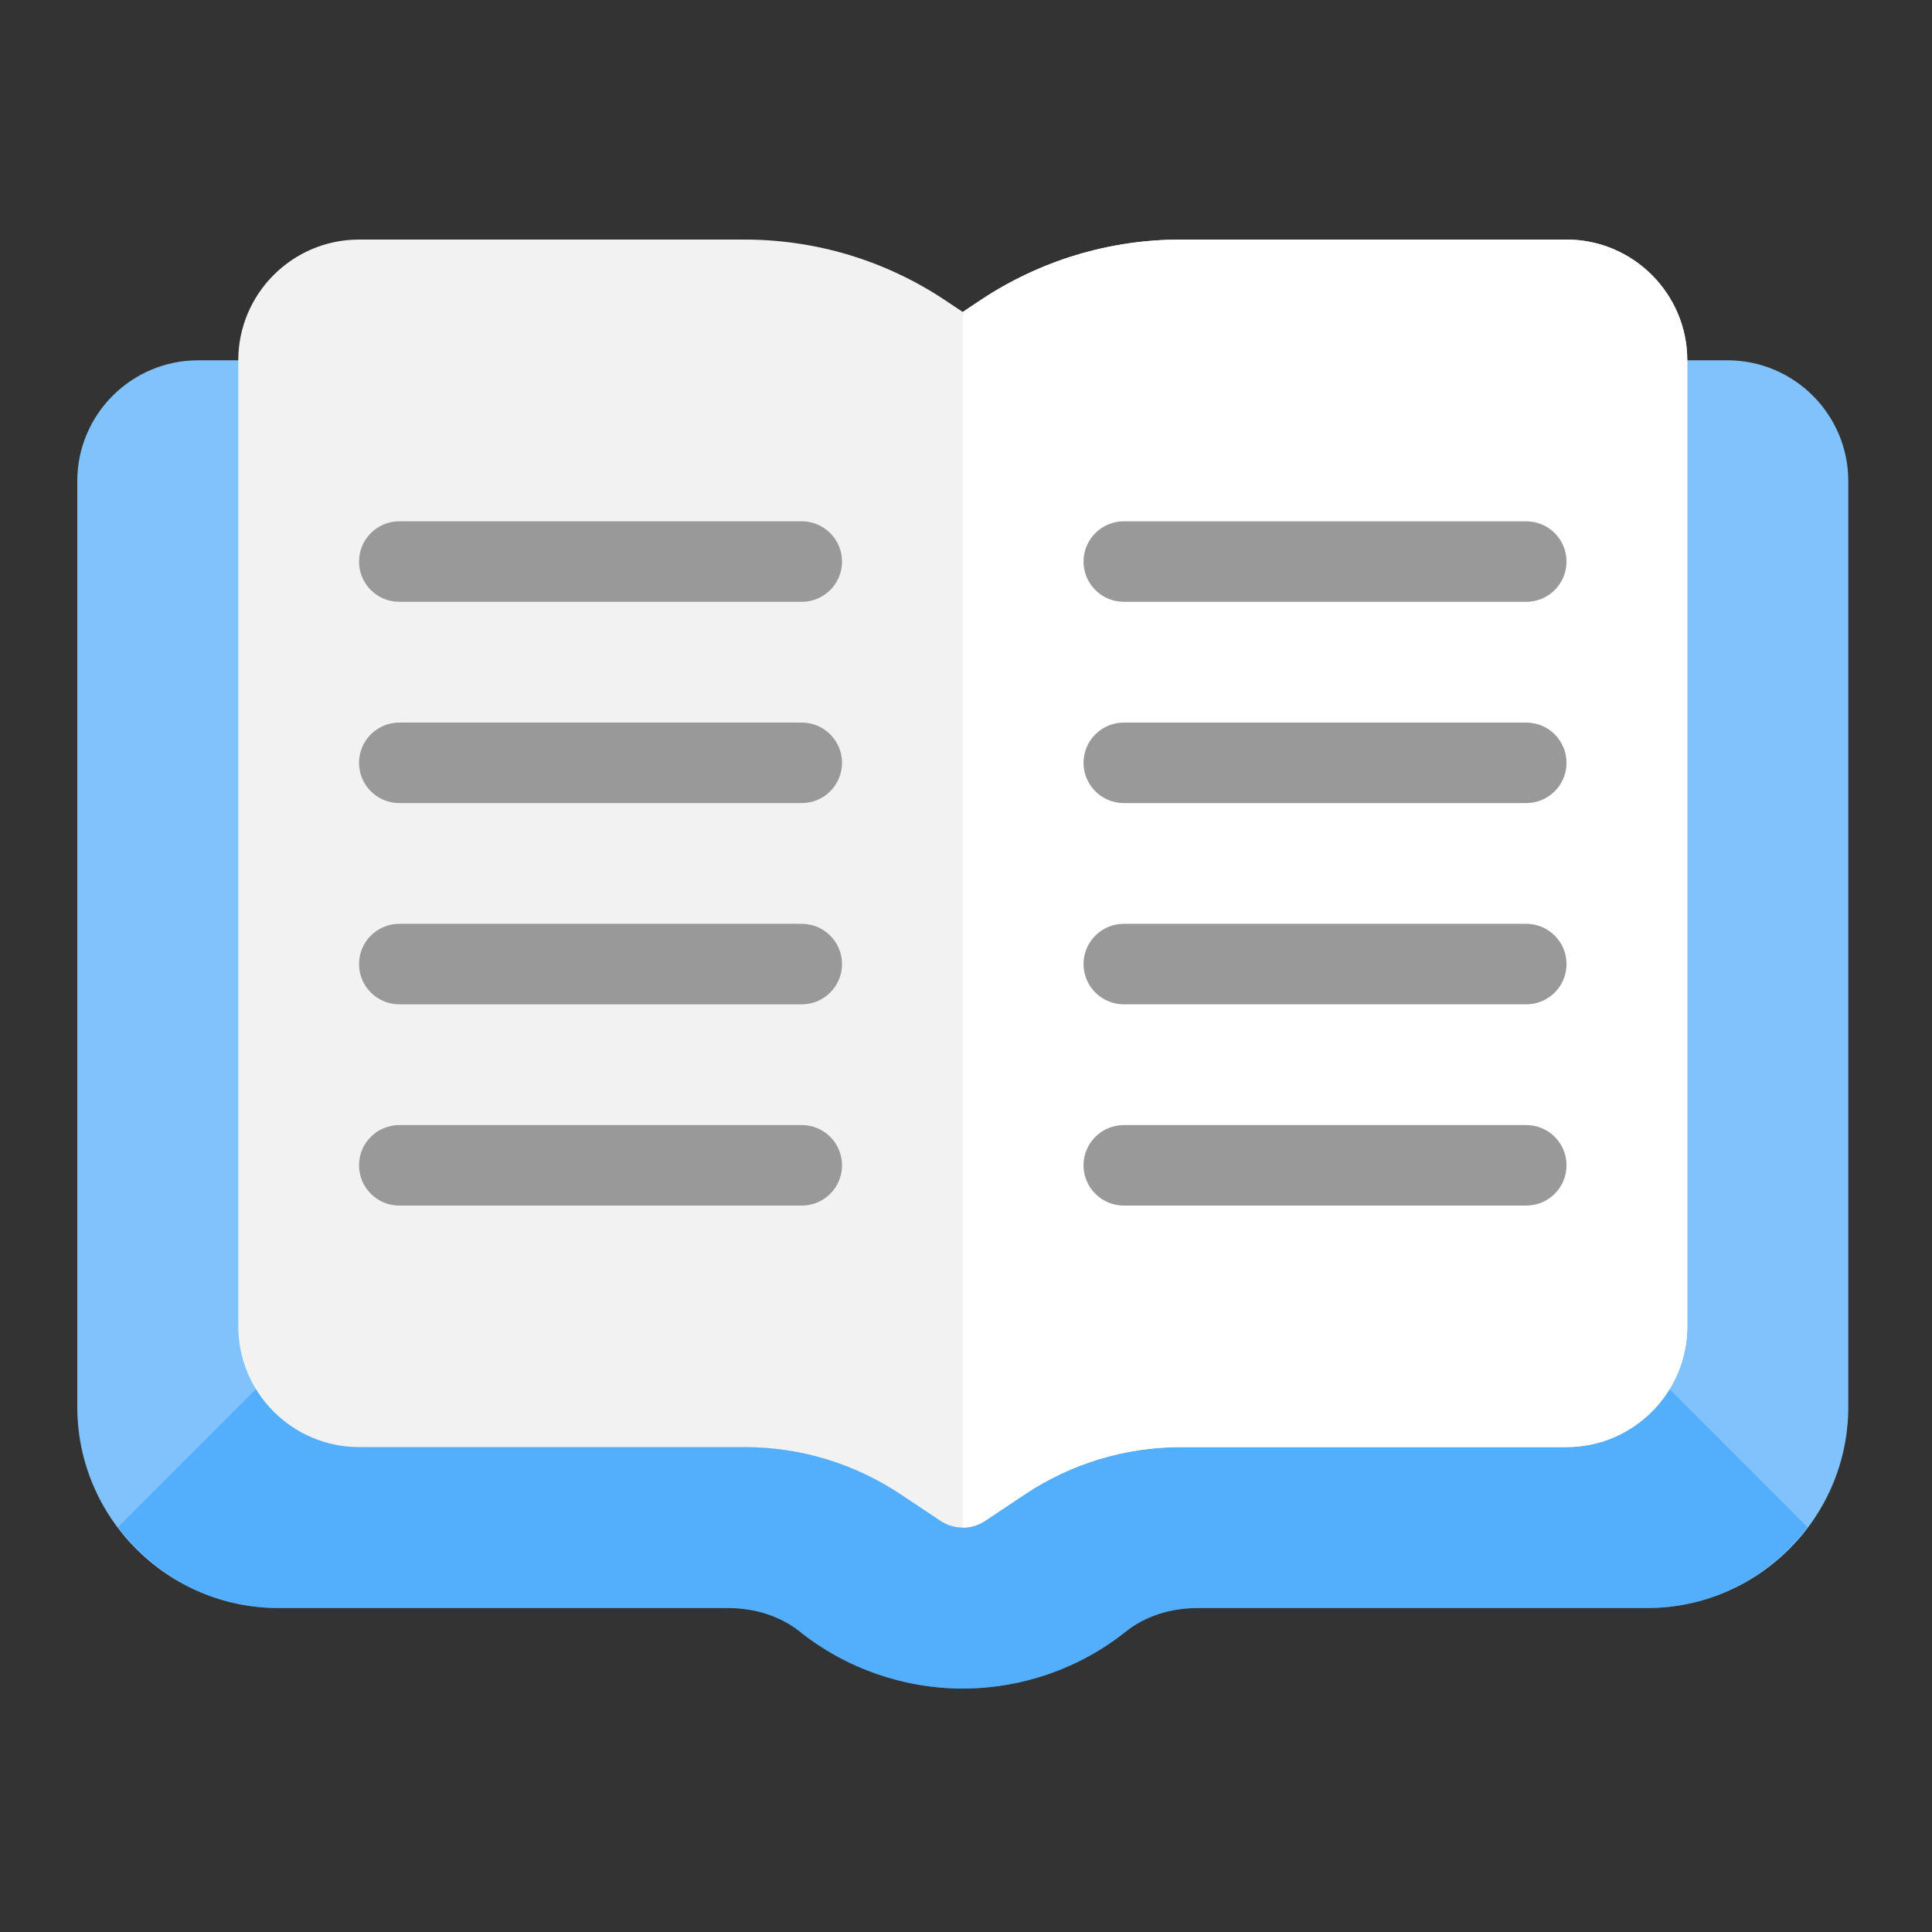 <svg width="250" height="250" viewBox="0 0 250 250" fill="none" xmlns="http://www.w3.org/2000/svg">
<rect x="0" y="0" width="250" height="250" fill="#333333" stroke="none"/>
<path d="M223.542 46.625H25.625C17.01 46.625 10 53.635 10 62.25V182.042C10 196.401 21.682 208.083 36.042 208.083H94.25C97.75 208.083 101.026 209.161 103.474 211.115C109.427 215.88 116.927 218.5 124.583 218.5C132.24 218.5 139.74 215.88 145.693 211.115C148.141 209.161 151.417 208.083 154.917 208.083H213.125C227.484 208.083 239.167 196.401 239.167 182.042V62.25C239.167 53.635 232.156 46.625 223.542 46.625Z" fill="#80C3FC"/>
<path opacity="0.35" d="M207.917 171.625H41.25L15.281 197.594C20.037 203.922 27.537 208.083 36.042 208.083H94.25C97.75 208.083 101.026 209.161 103.474 211.115C109.427 215.88 116.927 218.5 124.583 218.5C132.24 218.5 139.74 215.88 145.693 211.115C148.141 209.161 151.417 208.083 154.917 208.083H213.125C221.63 208.083 229.13 203.922 233.885 197.594L207.917 171.625Z" fill="#0088FA"/>
<path d="M202.708 31H152.823C143.536 31 134.542 33.724 126.818 38.875L124.578 40.37L122.338 38.875C114.615 33.724 105.625 31 96.333 31H46.458C37.844 31 30.833 38.01 30.833 46.625V171.625C30.833 180.24 37.844 187.25 46.458 187.25H96.344C103.568 187.25 110.557 189.37 116.568 193.375L121.693 196.792C122.568 197.375 123.573 197.667 124.583 197.667C125.594 197.667 126.599 197.375 127.474 196.792L132.599 193.375C138.609 189.37 145.604 187.25 152.823 187.25H202.708C211.323 187.25 218.333 180.24 218.333 171.625V46.625C218.333 38.01 211.323 31 202.708 31Z" fill="#F2F2F2"/>
<path d="M127.474 196.792L132.599 193.375C138.609 189.37 145.604 187.25 152.823 187.25H202.708C211.323 187.25 218.333 180.24 218.333 171.625V46.625C218.333 38.01 211.323 31 202.708 31H152.823C143.536 31 134.542 33.724 126.818 38.875L124.578 40.37V197.672C125.583 197.672 126.594 197.38 127.469 196.797L127.474 196.792Z" fill="white"/>
<path d="M103.75 77.875H51.667C48.792 77.875 46.458 75.541 46.458 72.666C46.458 69.791 48.792 67.458 51.667 67.458H103.75C106.625 67.458 108.958 69.791 108.958 72.666C108.958 75.541 106.625 77.875 103.75 77.875Z" fill="#999999"/>
<path d="M197.5 77.875H145.417C142.542 77.875 140.208 75.541 140.208 72.666C140.208 69.791 142.542 67.458 145.417 67.458H197.5C200.375 67.458 202.708 69.791 202.708 72.666C202.708 75.541 200.375 77.875 197.5 77.875Z" fill="#999999"/>
<path d="M103.75 103.917H51.667C48.792 103.917 46.458 101.583 46.458 98.708C46.458 95.833 48.792 93.5 51.667 93.5H103.75C106.625 93.5 108.958 95.833 108.958 98.708C108.958 101.583 106.625 103.917 103.75 103.917Z" fill="#999999"/>
<path d="M197.5 103.917H145.417C142.542 103.917 140.208 101.583 140.208 98.708C140.208 95.833 142.542 93.5 145.417 93.5H197.5C200.375 93.5 202.708 95.833 202.708 98.708C202.708 101.583 200.375 103.917 197.5 103.917Z" fill="#999999"/>
<path d="M103.75 129.959H51.667C48.792 129.959 46.458 127.625 46.458 124.75C46.458 121.875 48.792 119.542 51.667 119.542H103.75C106.625 119.542 108.958 121.875 108.958 124.75C108.958 127.625 106.625 129.959 103.75 129.959Z" fill="#999999"/>
<path d="M197.5 129.959H145.417C142.542 129.959 140.208 127.625 140.208 124.75C140.208 121.875 142.542 119.542 145.417 119.542H197.5C200.375 119.542 202.708 121.875 202.708 124.75C202.708 127.625 200.375 129.959 197.5 129.959Z" fill="#999999"/>
<path d="M103.75 156H51.667C48.792 156 46.458 153.666 46.458 150.791C46.458 147.916 48.792 145.583 51.667 145.583H103.75C106.625 145.583 108.958 147.916 108.958 150.791C108.958 153.666 106.625 156 103.75 156Z" fill="#999999"/>
<path d="M197.5 156H145.417C142.542 156 140.208 153.666 140.208 150.791C140.208 147.916 142.542 145.583 145.417 145.583H197.5C200.375 145.583 202.708 147.916 202.708 150.791C202.708 153.666 200.375 156 197.5 156Z" fill="#999999"/>
</svg>
